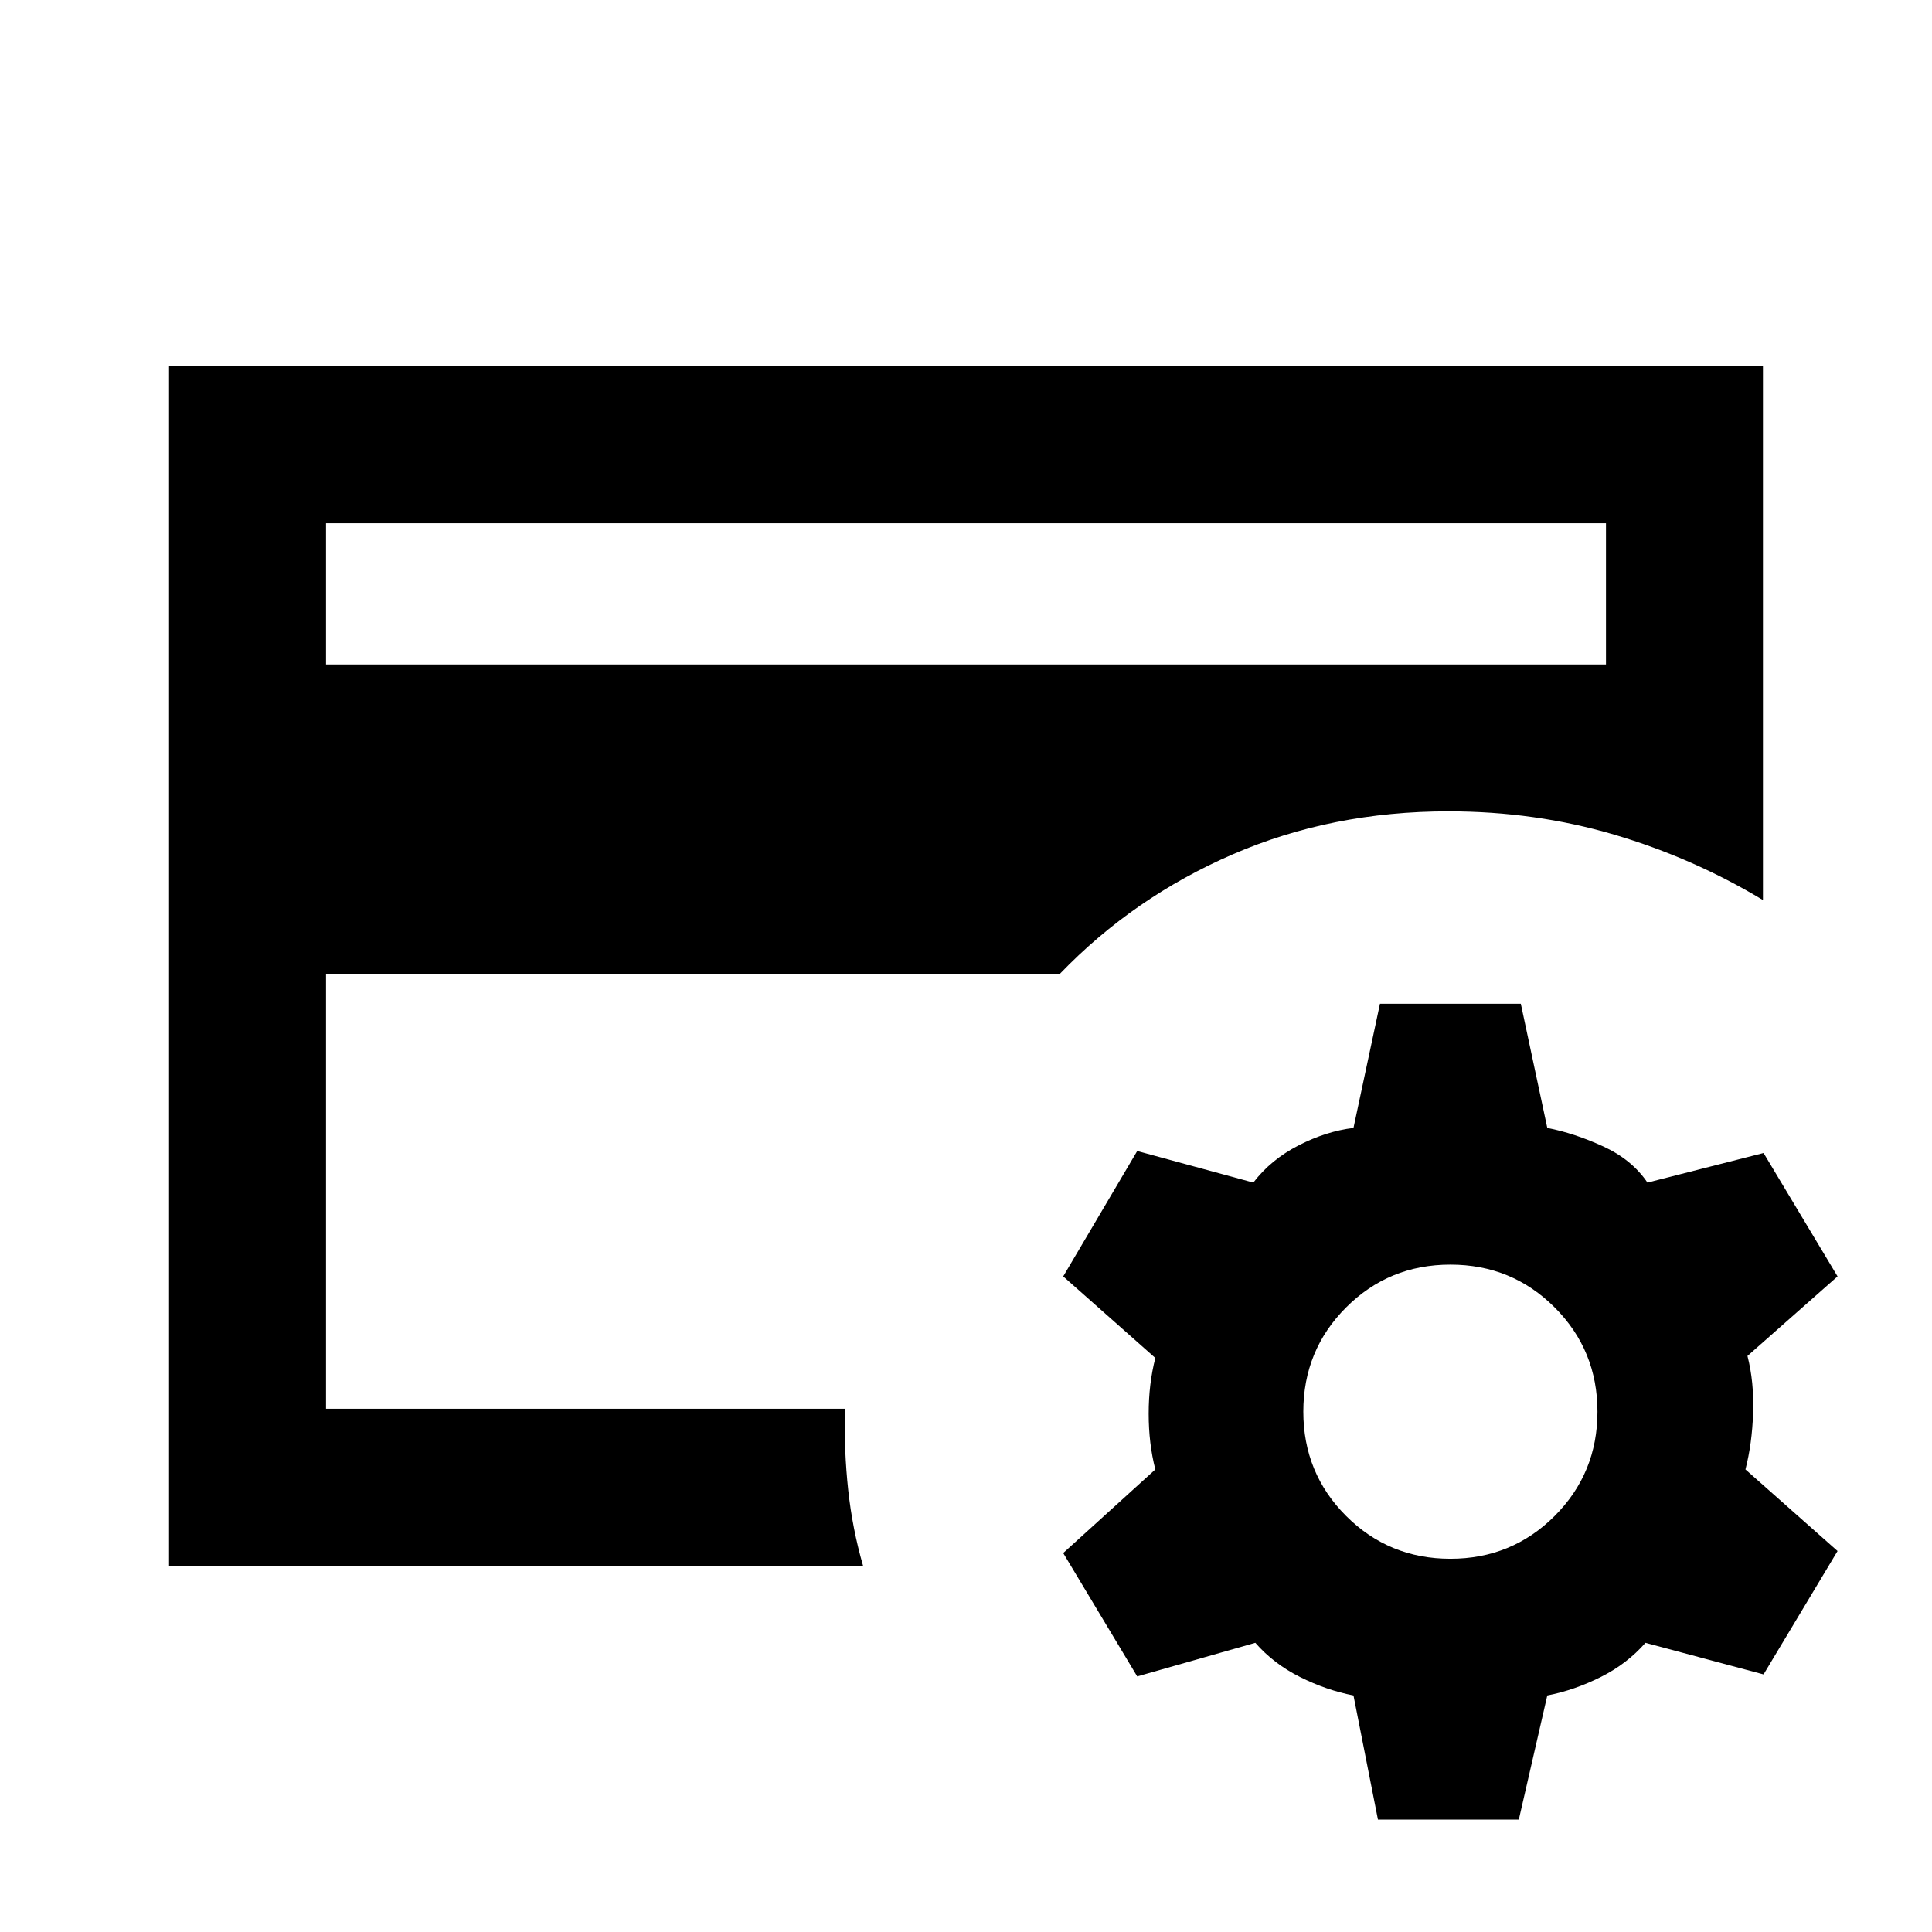 <svg xmlns="http://www.w3.org/2000/svg" height="20" viewBox="0 -960 960 960" width="20"><path d="M162-260v1.461-298.307 11.077V-700v440Zm0-369.845h636V-700H162v70.155Zm266.846 447.844H84.001v-595.998H876v265.23q-34.693-20.923-73.923-32.5-39.231-11.577-82.384-11.577-57.846 0-107.114 21.346-49.269 21.346-85.884 59.345H162V-260h257.769q-.384 21 1.692 40.307 2.077 19.307 7.385 37.692ZM684.693-55.848l-12.154-61.691q-13.462-2.616-26.539-9.154-13.077-6.539-22.231-17.001l-58.691 16.693-36.769-61.307 45.769-41.538q-3.308-12.846-3.308-27.693 0-14.846 3.308-27.692l-45.769-40.538 36.769-62.307 57.691 15.692q8.769-11.461 22.539-18.5 13.769-7.038 27.231-8.654l13.154-61.691h69.998l13.154 61.691q13.461 2.616 27.731 9.154 14.269 6.539 22.039 18l57.691-14.692 36.769 61.307-44.769 39.538q3.308 12.846 2.808 28.192-.5 15.347-3.808 28.193l45.769 40.538-36.769 61.307-58.691-15.693q-9.154 10.462-22.231 17.001-13.078 6.538-26.539 9.154l-14.154 61.691h-69.998Zm35.999-129.613q30.538 0 51.808-21.27 21.269-21.269 21.269-51.808 0-30.538-21.269-51.807-21.27-21.27-51.808-21.27-30.539 0-51.808 21.27-21.269 21.269-21.269 51.807 0 30.539 21.269 51.808 21.269 21.27 51.808 21.27Z"/></svg>